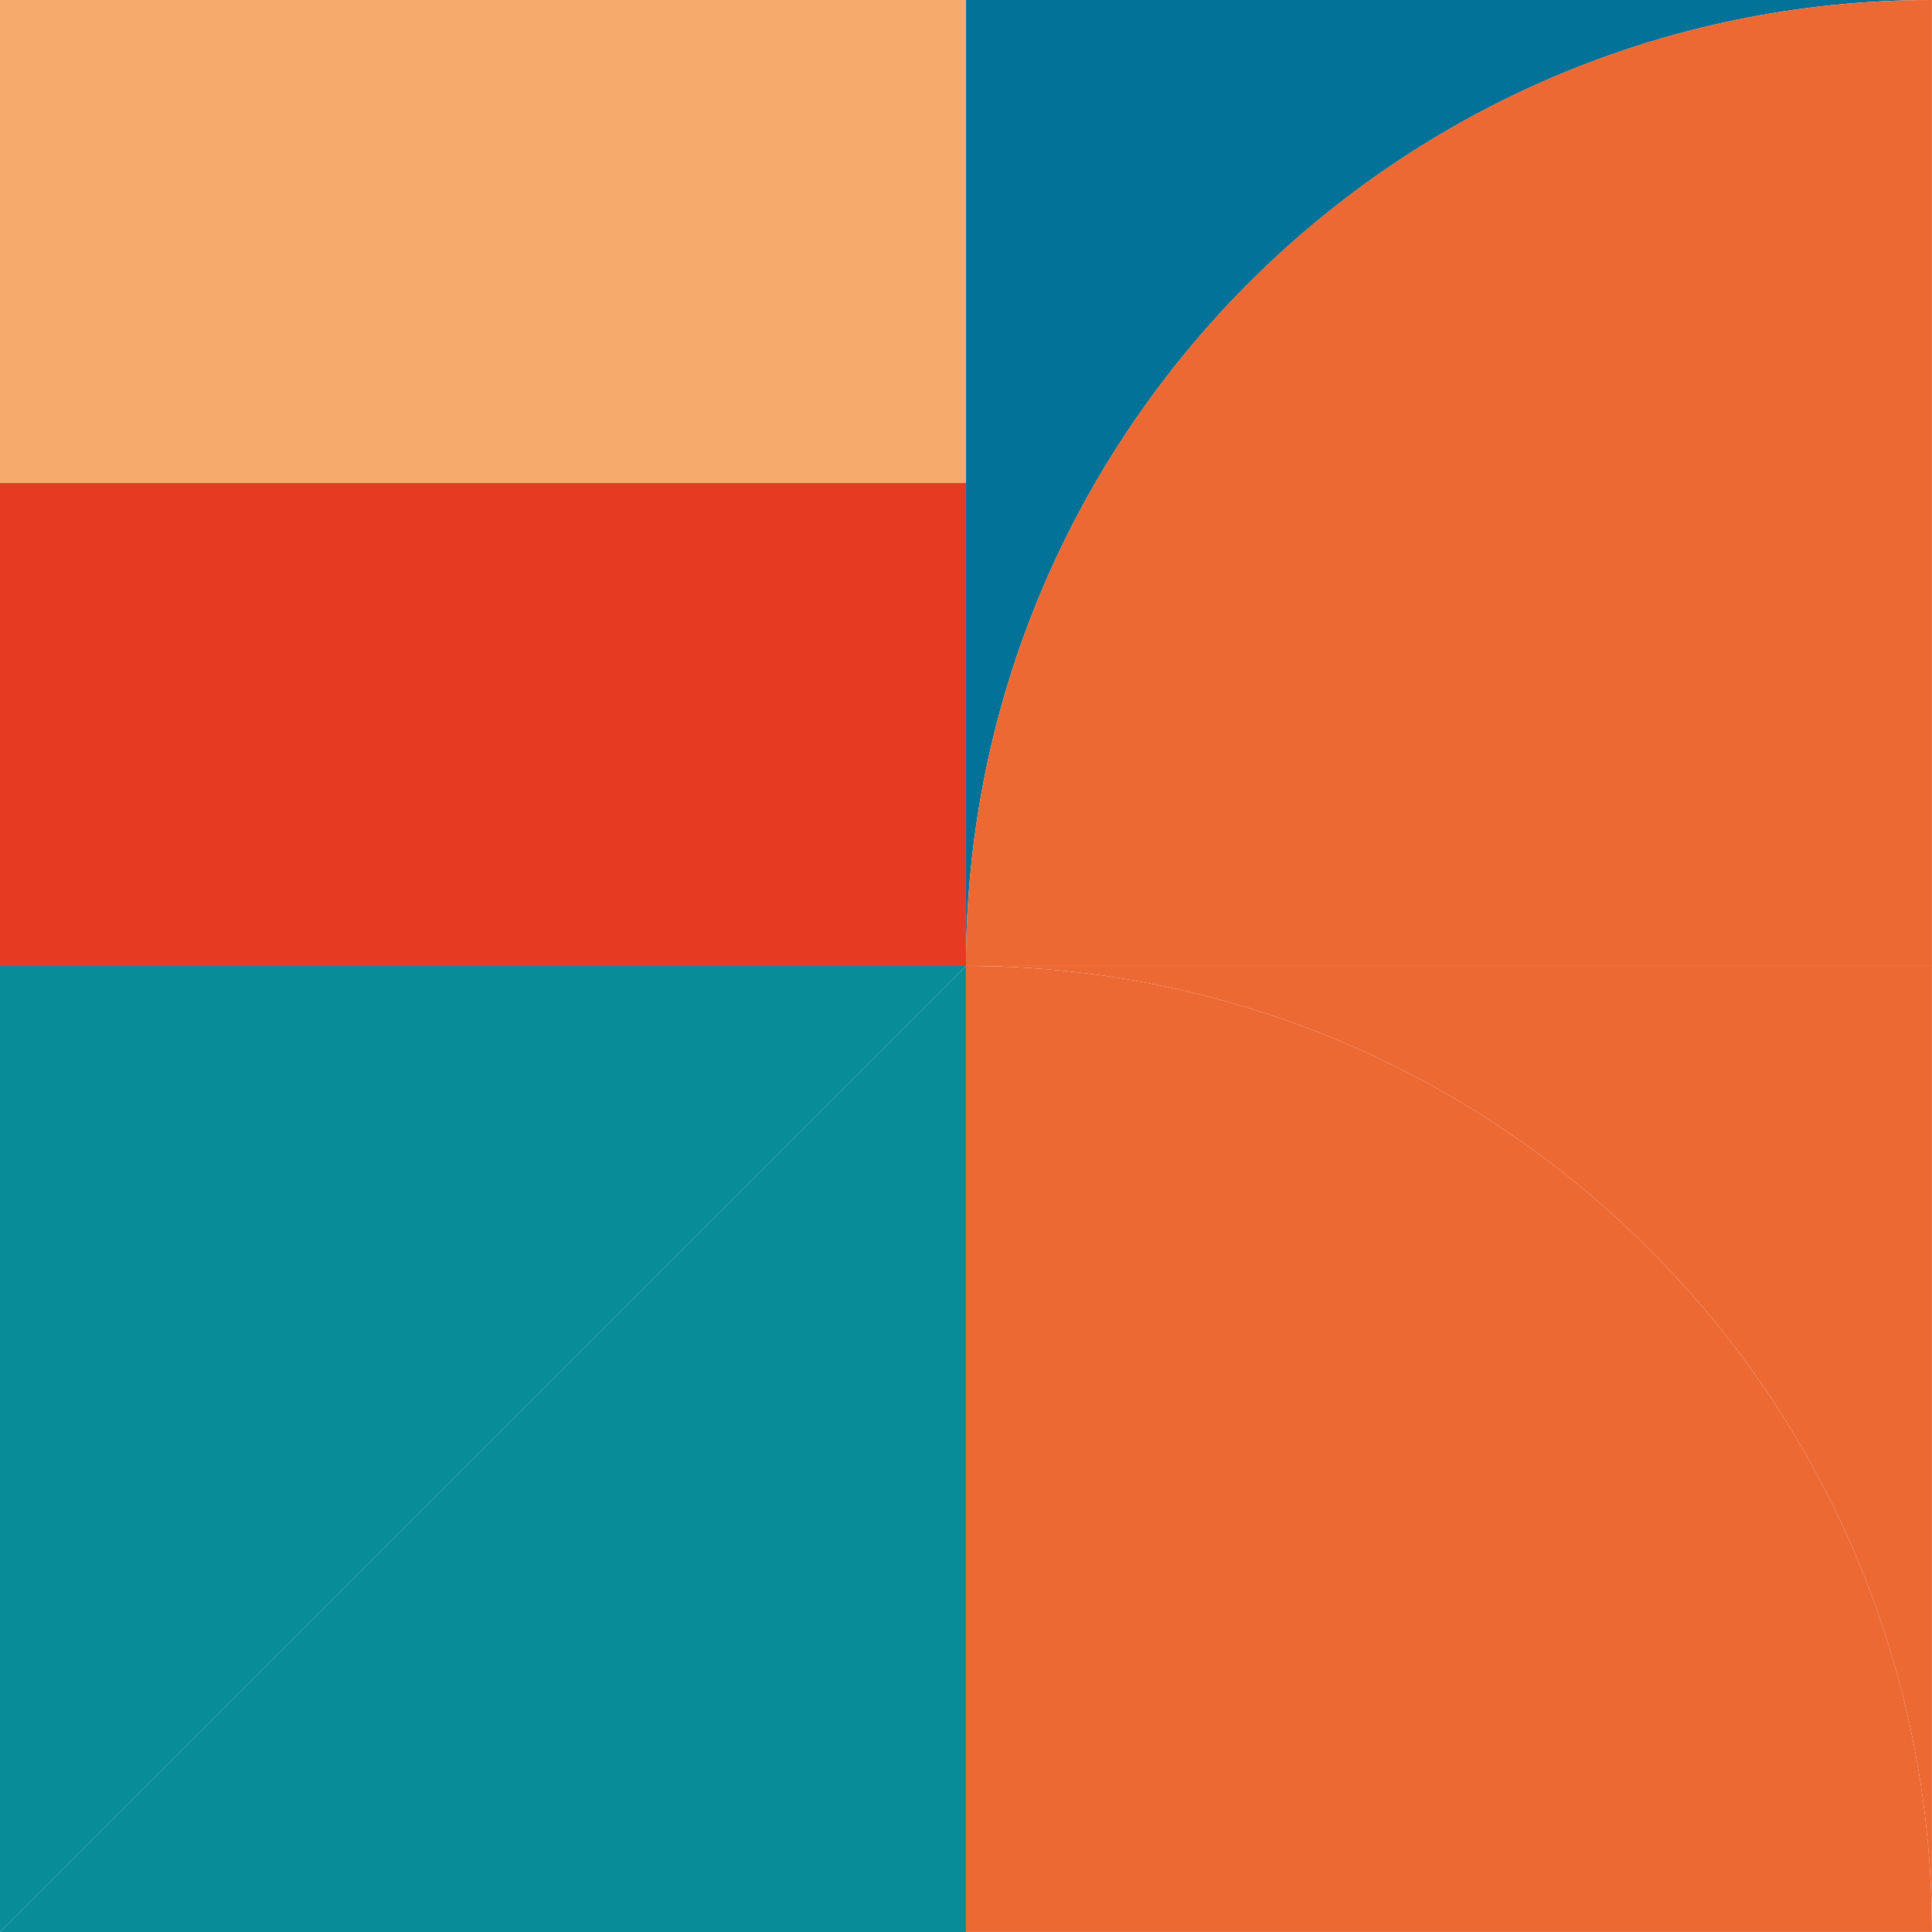 <?xml version="1.0" encoding="UTF-8"?>
<svg id="Layer_2" data-name="Layer 2" xmlns="http://www.w3.org/2000/svg" viewBox="0 0 351.31 351.31">
  <defs>
    <style>
      .cls-1 {
        fill: #f6aa6c;
      }

      .cls-2 {
        fill: #037298;
      }

      .cls-3 {
        fill: #ed6934;
      }

      .cls-4 {
        fill: #078c98;
      }

      .cls-5 {
        fill: #e73a22;
      }
    </style>
  </defs>
  <g id="Symbols">
    <path class="cls-2" d="m175.65,175.65C175.65,78.64,254.3,0,351.31,0h-175.65v175.65Z"/>
    <path class="cls-3" d="m175.65,175.65h175.65V0c-97.01,0-175.65,78.64-175.65,175.65Z"/>
    <rect class="cls-5" x="0" y="87.83" width="175.65" height="87.83" transform="translate(175.65 263.48) rotate(180)"/>
    <rect class="cls-1" width="175.65" height="87.83" transform="translate(175.65 87.83) rotate(180)"/>
    <polygon class="cls-4" points="175.65 351.31 0 351.31 175.65 175.65 175.65 351.31"/>
    <polygon class="cls-4" points="0 351.31 0 175.65 175.65 175.65 0 351.31"/>
    <path class="cls-3" d="m175.65,175.65c97.01,0,175.65,78.64,175.65,175.65v-175.65h-175.65Z"/>
    <path class="cls-3" d="m175.65,175.65v175.65h175.65c0-97.01-78.64-175.65-175.65-175.65Z"/>
  </g>
</svg>